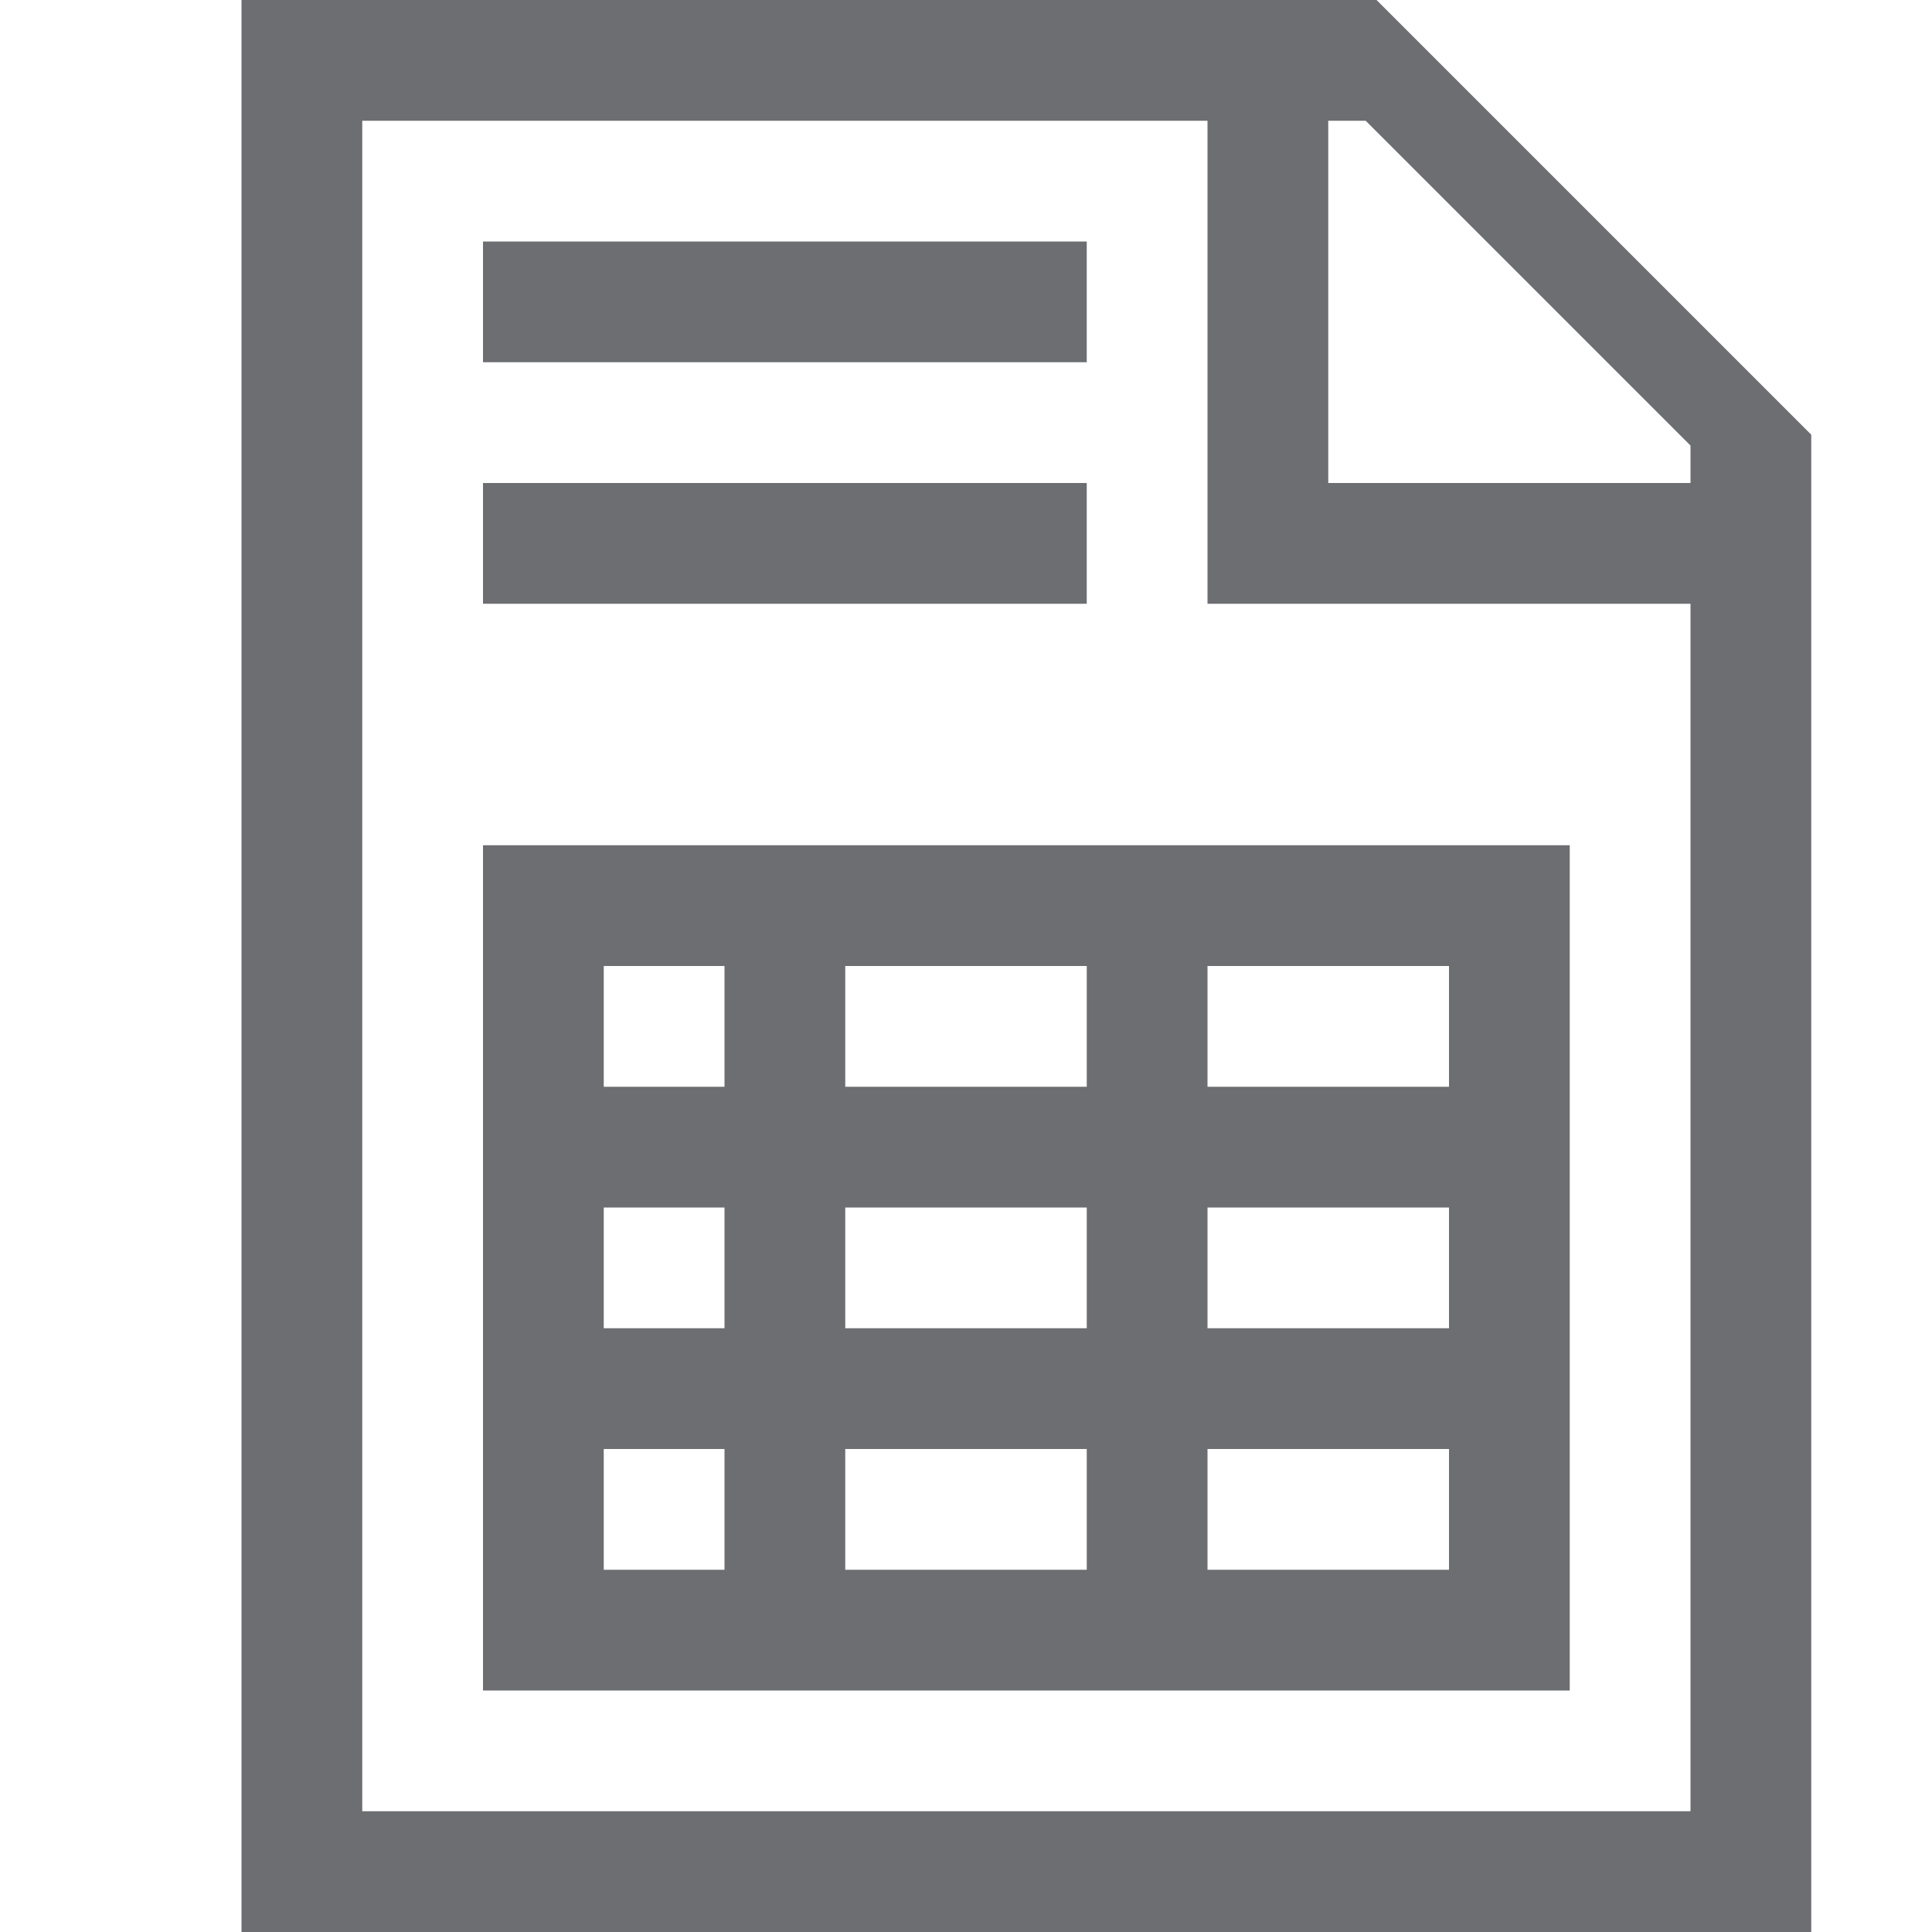 <svg xmlns="http://www.w3.org/2000/svg" viewBox="0 0 16 16"><path fill="#6d6e71" d="M15 3.6L11.4 0H2v16h13zM14 15H3V1h7v4h4zm0-11h-3V1h.31L14 3.69zM4 14h9V7H4zm3-1v-1h2v1zm0-2v-1h2v1zm5 2h-2v-1h2zm0-2h-2v-1h2zm0-3v1h-2V8zM9 8v1H7V8zM5 8h1v1H5zm0 2h1v1H5zm0 2h1v1H5zm4-9H4V2h5zm0 2H4V4h5z"/><path fill="none" d="M0 0h16v16H0z"/></svg>
